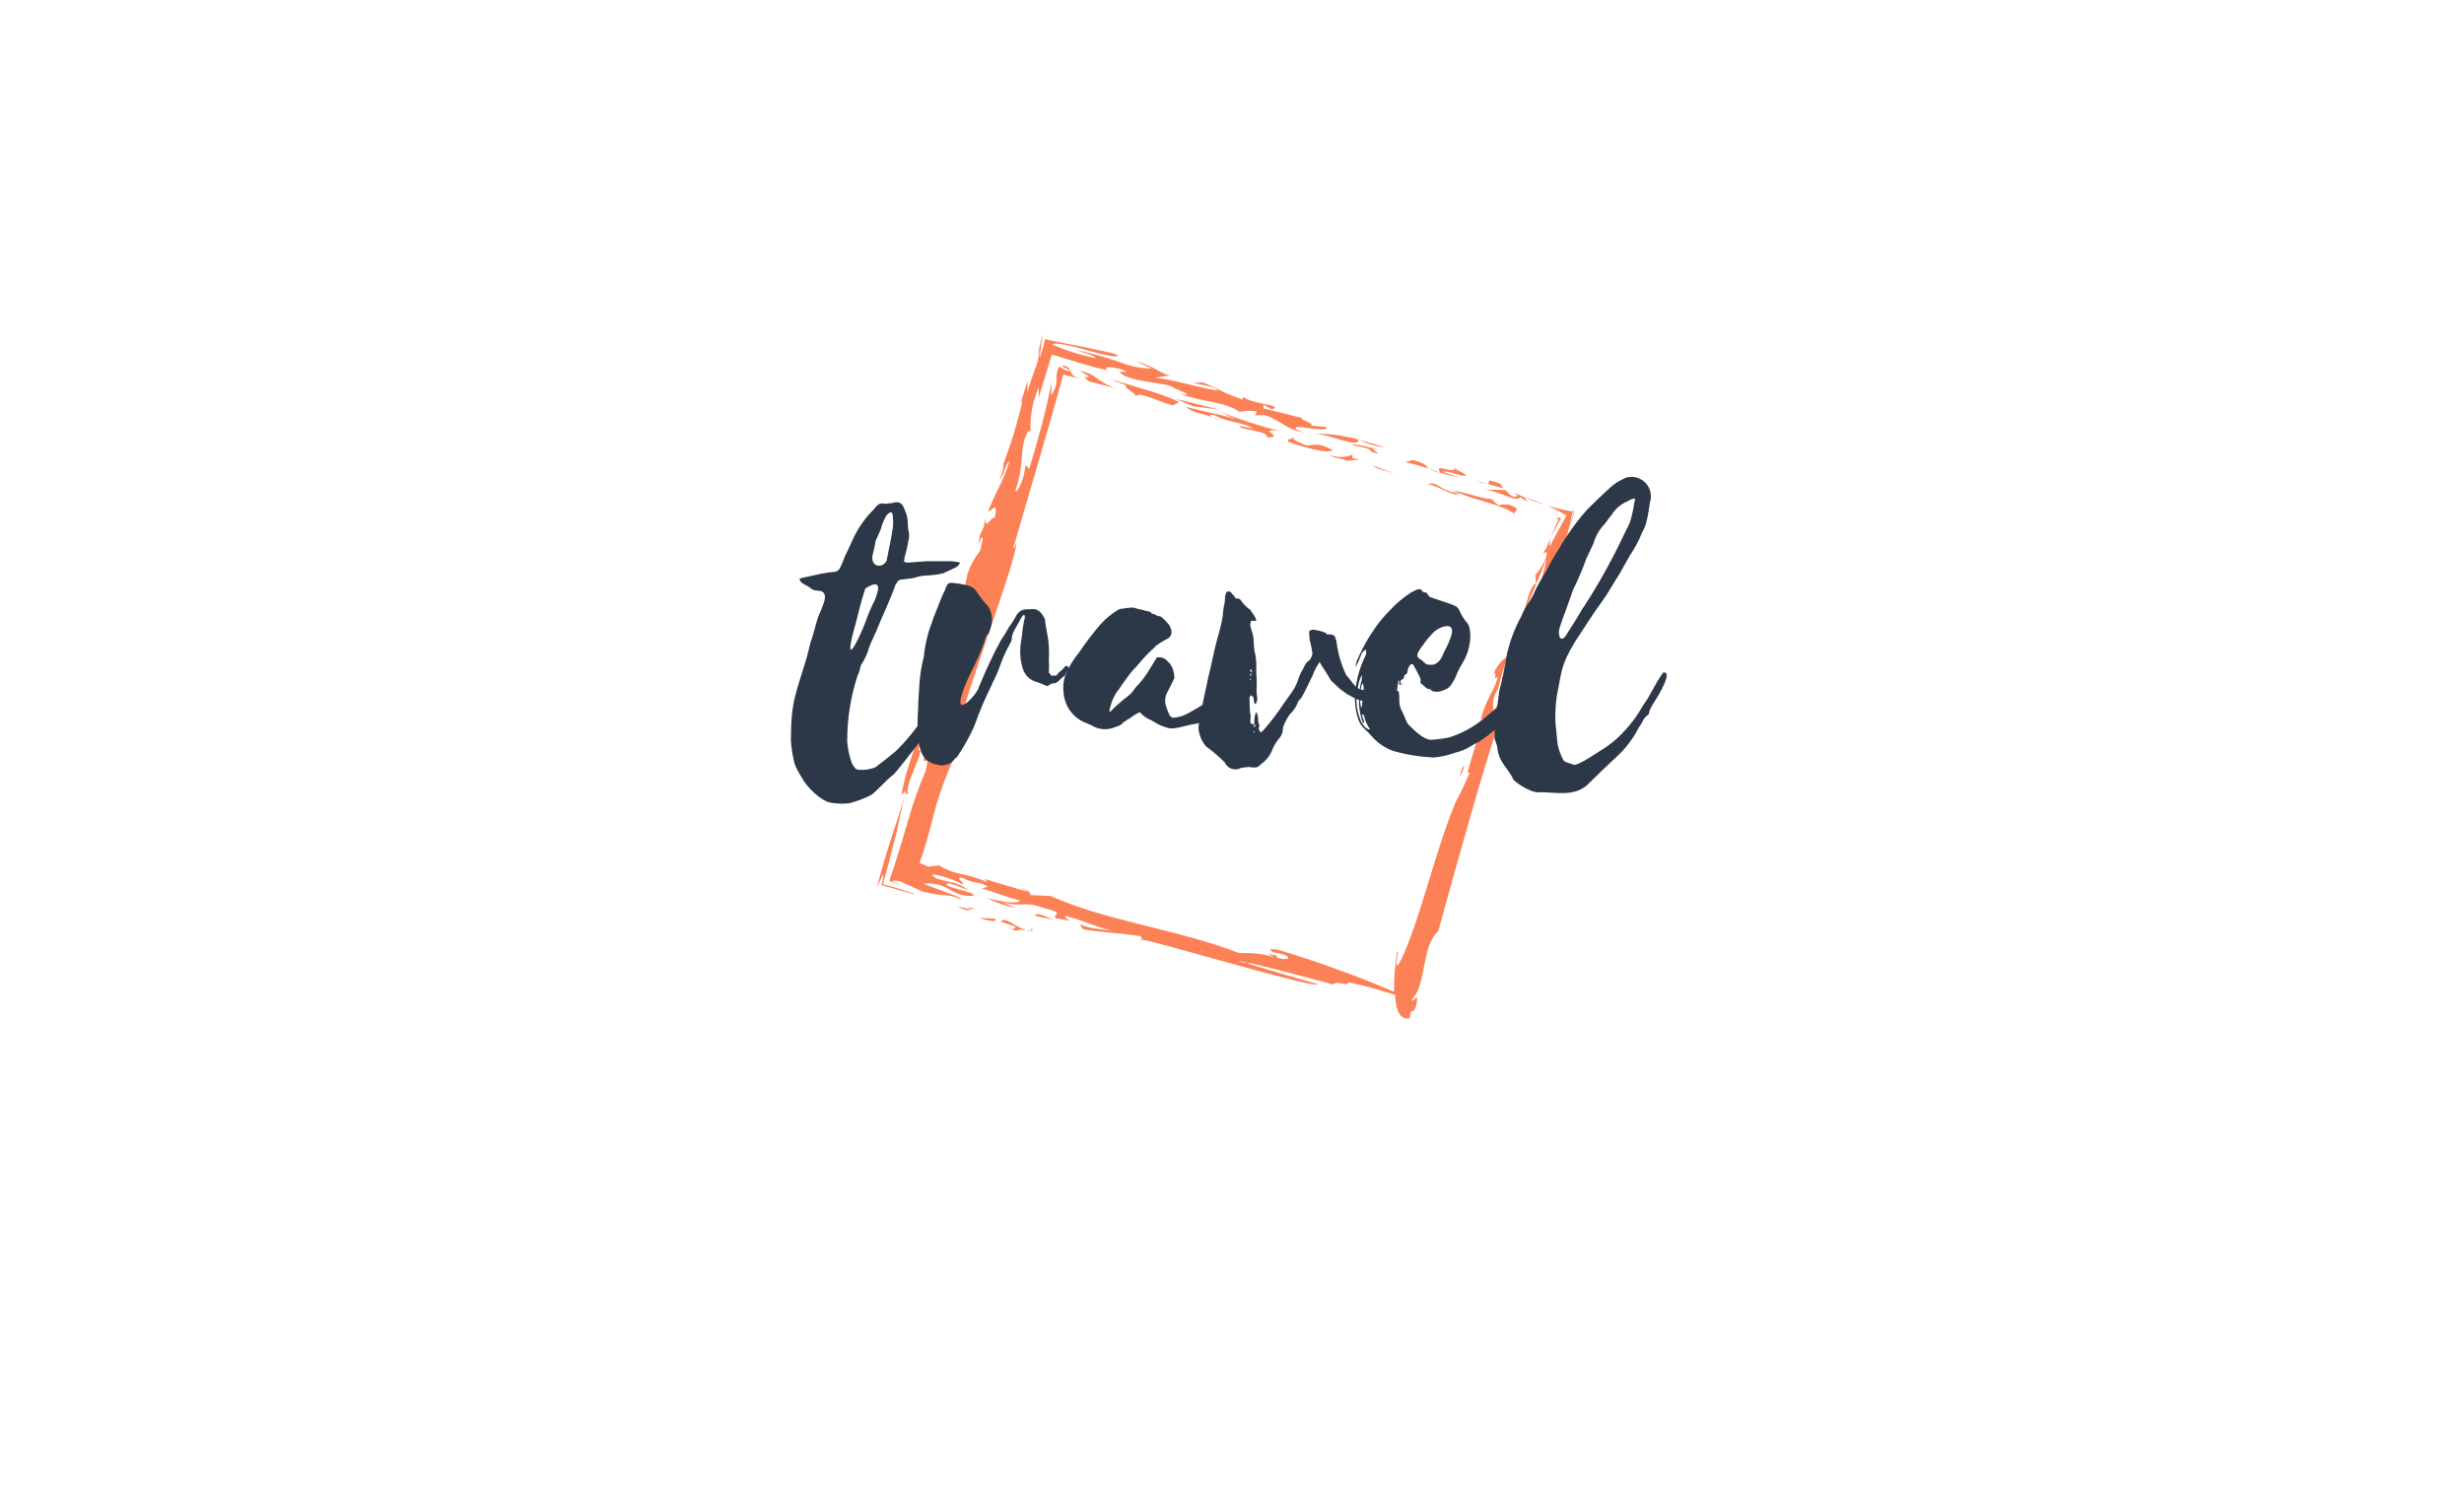 <svg width="324" height="197" viewBox="0 0 324 197" fill="none" xmlns="http://www.w3.org/2000/svg">
<g filter="url(#filter0_d_2696_16339)">
<rect x="30" y="20" width="264" height="137" fill="white"/>
</g>
<path d="M154.19 53.3L155.04 52.9C153.55 51.97 149.38 50.9 145.92 49.83L148.12 50.7C147.65 50.99 149.53 51.79 149.39 52.14C149.55 51.33 152.48 52.89 154.19 53.3Z" fill="#FC8156"/>
<path d="M160.42 53.89L154.55 52.44L156.87 53.42L160.42 53.89Z" fill="#FC8156"/>
<path d="M159.41 54.87C159.711 55.031 160.026 55.165 160.35 55.27C160.046 55.116 159.732 54.982 159.41 54.87Z" fill="#FC8156"/>
<path d="M168.27 56.7C165.618 56.018 163.013 55.166 160.47 54.15C161.118 54.499 161.786 54.809 162.47 55.08C160.64 54.56 158.11 54.08 155.96 53.51C156.76 54.26 158.05 54.37 159.41 54.85C159.06 54.65 158.96 54.49 159.62 54.56C161.55 55.65 163.03 55.37 164.84 56.35L162.94 56C163.04 56.58 166.94 56.64 166.57 57.5C169.25 57.64 164.91 56.2 168.27 56.7Z" fill="#FC8156"/>
<path d="M170.15 57.53C169.95 57.53 169.89 57.61 169.93 57.68C169.97 57.75 170.23 57.6 170.15 57.53Z" fill="#FC8156"/>
<path d="M169.54 58.16C171.49 58.8 174.54 59.72 175.24 59.21C173.32 58.11 172.78 58.57 171.76 58.57C171.119 58.342 170.505 58.043 169.93 57.68C169.57 57.75 169 57.81 169.54 58.16Z" fill="#FC8156"/>
<path d="M178.83 60.42L177.83 60.25V59.79C177.345 59.997 176.823 60.103 176.295 60.103C175.768 60.103 175.245 59.997 174.76 59.79C175.69 60.43 176.15 60.14 177.15 60.6L178.83 60.42Z" fill="#FC8156"/>
<path d="M176.56 57.31C175.353 57.145 174.138 57.045 172.92 57.01C175.19 57.25 178.82 59.01 178.58 57.8C177.857 57.576 177.113 57.429 176.36 57.36L176.56 57.31Z" fill="#FC8156"/>
<path d="M178.71 57.84C179.817 58.374 181.008 58.713 182.23 58.84C181.14 58.52 179.83 58.14 178.71 57.84Z" fill="#FC8156"/>
<path d="M178.58 57.8H178.71L178.58 57.73V57.8Z" fill="#FC8156"/>
<path d="M183.34 62.27L180.39 61.17L181.07 61.58L183.34 62.27Z" fill="#FC8156"/>
<path d="M180.29 59.39C182.67 60.2 179.11 58.52 181.38 59.21C182.01 59.33 178.04 58.21 177.78 58.46C178.34 58.75 180.19 58.81 180.29 59.39Z" fill="#FC8156"/>
<path d="M187.71 63.7C188.71 63.7 190.15 64.799 191.41 65.029L192 64.86C189.17 64.64 189.11 63.14 187.71 63.7Z" fill="#FC8156"/>
<path d="M198.35 66.33C197.96 66.44 197.21 66.21 197.26 66.5C196.38 66.15 196.65 65.92 196.08 65.63C194.43 65.51 192.08 64.53 190.78 64.47C191.194 64.549 191.595 64.687 191.97 64.88C194.28 65.88 197.65 66.38 199.18 67.6C198.89 67.08 200.42 67.08 198.35 66.33Z" fill="#FC8156"/>
<path d="M189.35 62.15C188.83 61.98 188.35 61.81 187.89 61.64C188.346 61.891 188.839 62.07 189.35 62.17V62.15Z" fill="#FC8156"/>
<path d="M189.71 62.05C190.5 61.82 192.3 62.8 192.76 62.52C192.76 62.31 191.67 61.87 191.36 61.66C190.67 62.27 188.63 60.82 189.36 62.15C190.171 62.413 190.995 62.63 191.83 62.8L189.71 62.05Z" fill="#FC8156"/>
<path d="M185.79 60.49L184.79 60.78C185.833 60.993 186.859 61.281 187.86 61.64C187.41 61.3 187.8 61.05 185.79 60.49Z" fill="#FC8156"/>
<path d="M191.39 61.7C191.432 61.661 191.469 61.618 191.5 61.57C191.26 61.52 191.27 61.57 191.39 61.7Z" fill="#FC8156"/>
<path d="M201.19 65.63L200.44 65.41L200.66 65.5L201.14 65.69L201.68 65.89C202.23 66.08 202.77 66.26 203.32 66.43C202.9 66.25 202.46 66.08 201.98 65.9L201.19 65.63Z" fill="#FC8156"/>
<path d="M198.94 64.7C199.6 65.09 199.83 65.44 198.79 65.25L197.93 64.44L195.06 64.38C197.23 64.5 199.26 66.17 199.93 65.38L200.86 66.01L200.45 65.39L199.77 65.1L198.94 64.7Z" fill="#FC8156"/>
<path d="M206.71 67.17L206.84 67.28C205.654 67.088 204.484 66.808 203.34 66.44L203.62 66.56C204.432 66.906 205.215 67.318 205.96 67.79C205.31 69.08 204.72 70.081 204.28 70.9C204.13 71.18 203.99 71.44 203.88 71.7C203.88 71.75 203.79 71.77 203.75 71.7C203.744 71.081 203.925 70.475 204.27 69.96C204.61 69.33 205.05 68.59 205.27 68.14C205.184 68.083 205.083 68.052 204.98 68.052C204.877 68.052 204.776 68.083 204.69 68.14C204.77 68.215 204.853 68.285 204.94 68.35C204.499 69.197 204.115 70.072 203.79 70.97C203.63 71.38 203.49 71.74 203.36 71.97C203.268 72.215 203.129 72.439 202.95 72.63C202.95 73.11 203.54 71.93 203.34 73.17C203.02 74.078 202.524 74.914 201.88 75.63L201.98 76.76C201.36 76.76 200.88 78.66 200.33 80.7C200.92 79.36 201.53 77.98 202.13 76.53C202.47 75.71 202.81 74.85 203.13 73.97C203.19 73.79 203.26 73.6 203.33 73.42C202.85 77.06 200.97 80.04 200 83.63C199.88 85.51 200.75 82 201.05 81.89C201.69 82.63 200.12 83.49 200.52 84.5C201.03 84.91 202.25 80.98 203.06 79.5C203.39 78.13 203.2 78.09 203 77.58C203.43 77.34 203.94 75.99 204.36 75.74C204.446 75.078 204.594 74.425 204.8 73.79C204.89 73.5 204.99 73.23 205.09 72.96C205.19 72.69 205.32 72.36 205.43 72.05C206.037 70.581 206.477 69.048 206.74 67.48C206.798 67.37 206.876 67.272 206.97 67.19L206.71 67.17Z" fill="#FC8156"/>
<path d="M206.97 67.25L206.45 69C206.26 69.53 206.45 69.09 206.66 68.5C206.87 67.91 207.09 67.21 206.97 67.25Z" fill="#FC8156"/>
<path d="M198.94 64.7C198.79 64.61 198.63 64.53 198.45 64.44C198.609 64.536 198.772 64.622 198.94 64.7Z" fill="#FC8156"/>
<path d="M195.54 63.64L194.04 63.21C194.517 63.425 195.022 63.57 195.54 63.64Z" fill="#FC8156"/>
<path d="M197.27 63.62C194.97 62.71 196.2 63.62 195.54 63.62L197.69 64.23L197.27 63.62Z" fill="#FC8156"/>
<path d="M199.92 85.7C199.92 86.97 200.6 85.7 200.92 84.28C200.53 85.52 200.06 86.07 199.92 85.7Z" fill="#FC8156"/>
<path d="M192.57 100.7C192.37 100.78 192.14 101.13 191.97 102.13C192.234 101.683 192.436 101.202 192.57 100.7Z" fill="#FC8156"/>
<path d="M203.71 70.17C203.71 70.33 203.61 70.49 203.55 70.65C203.614 70.494 203.667 70.333 203.71 70.17Z" fill="#FC8156"/>
<path d="M196.4 89.54L196.53 89.34C196.484 89.399 196.444 89.463 196.41 89.53L196.4 89.54Z" fill="#FC8156"/>
<path d="M143.23 50.17L142.17 49.9C142.522 50.013 142.879 50.106 143.24 50.18L143.23 50.17Z" fill="#FC8156"/>
<path d="M144.39 49.86C144.077 49.613 143.743 49.395 143.39 49.21C142.93 48.992 142.436 48.853 141.93 48.8C142.364 48.987 142.779 49.214 143.17 49.48C143.28 49.58 143.17 49.58 143.02 49.58C142.87 49.58 142.71 49.58 142.7 49.64C142.69 49.7 142.84 49.87 143.24 50.17C144.52 50.5 145.82 50.83 147.07 51.12C146.099 50.89 145.186 50.461 144.39 49.86Z" fill="#FC8156"/>
<path d="M147.06 51.12C147.26 51.18 147.47 51.23 147.7 51.28L147.06 51.12Z" fill="#FC8156"/>
<path d="M171.78 56.9H171.65C171.88 56.93 172 56.94 171.78 56.9Z" fill="#FC8156"/>
<path d="M136.03 120.35C136.58 120.64 137.93 120.7 138.93 121.16C138.05 120.81 136.56 119.89 136.03 120.35Z" fill="#FC8156"/>
<path d="M135.47 122.48V122.38C135.33 122.38 135.15 122.38 134.94 122.38L135.47 122.48Z" fill="#FC8156"/>
<path d="M135.62 122.13L135.51 122.38C135.81 122.39 135.93 122.33 135.62 122.13Z" fill="#FC8156"/>
<path d="M131.57 121.2L133.52 121.84C133.37 122.19 133.3 122.36 132.11 121.95C132.751 122.201 133.425 122.359 134.11 122.42L133.67 122.25C134.102 122.245 134.533 122.276 134.96 122.34C133.25 121.76 132.19 120.47 131.57 121.2Z" fill="#FC8156"/>
<path d="M128.71 120.7C129.46 120.93 131.29 121.45 130.88 120.82L128.71 120.7Z" fill="#FC8156"/>
<path d="M125.92 119.24C128.1 120.24 127.02 119.24 128.38 119.55C128.017 119.415 127.636 119.331 127.25 119.3C128.38 119.87 126.43 119.24 125.92 119.24Z" fill="#FC8156"/>
<path d="M128.38 119.55C128.569 119.615 128.763 119.665 128.96 119.7L128.38 119.55Z" fill="#FC8156"/>
<path d="M150.11 123.77L150.04 123.54C149.91 123.57 149.89 123.63 150.11 123.77Z" fill="#FC8156"/>
<path d="M121.43 117.32L121.21 117.23L120.21 116.96L121.43 117.32Z" fill="#FC8156"/>
<path d="M117.87 109.18V109.13C117.87 109.13 117.89 109.12 117.87 109.18Z" fill="#FC8156"/>
<path d="M196.28 88.96C196.97 87.42 196.28 90.13 196.93 88.87C196.77 90.52 195.11 92.21 194.62 95.08C194.82 94.08 195.1 94.56 195.04 95.08C194.26 96.82 193.52 99.81 192.94 101.63C192.983 101.602 193.034 101.588 193.085 101.588C193.136 101.588 193.187 101.602 193.23 101.63C192.712 102.89 192.128 104.122 191.48 105.32C188.71 111.78 186.73 121.19 184.07 126.55C183.07 128.17 184.15 124.55 183.7 125.21C183.43 126.934 183.297 128.676 183.3 130.42C178.316 128.287 173.215 126.44 168.02 124.89C167.23 124.78 166.52 124.76 167.53 125.25C169.31 125.48 170.05 126.17 168.7 126.11C166.8 125.76 169.04 125.71 166.7 125.47L167.7 125.94C166.185 125.446 164.59 125.246 163 125.35C154.78 122.17 145.18 121.06 138.19 117.83L135.5 117.71C135.5 117.42 135.28 117.02 134.02 116.79C134.46 116.96 135.22 117.19 135.02 117.25L129.41 115.57L129.9 116.03C128.8 115.564 127.658 115.203 126.49 114.95C125.403 114.761 124.363 114.36 123.43 113.77C123.34 113.94 122.35 113.77 122.21 114.02C121.78 113.83 121.35 113.66 120.92 113.49C121.28 112.49 121.57 111.55 121.85 110.59C122.2 109.34 122.56 108.08 122.85 106.86C123.463 104.534 124.276 102.266 125.28 100.08C124.94 100.45 124.94 99.94 124.88 99.74C125.4 97.91 125.23 99.37 125.57 99.01C124.31 97.79 133.57 74.56 133.65 71.37C133.47 71.81 133.3 72.25 133.24 72.05C134.36 68.21 135.53 64.23 136.69 60.26C137.26 58.26 137.83 56.26 138.4 54.35L139.15 51.66L139.81 49.24L142.07 49.83C141.14 49.53 140.94 49.24 140.83 48.96C140.72 48.68 140.74 48.41 139.98 48.09C139.28 48.01 139.83 48.27 140.27 48.48C140.71 48.69 141.05 48.88 140.19 48.74C139.886 48.547 139.573 48.37 139.25 48.21C138.988 48.747 138.878 49.345 138.93 49.94C138.941 50.231 138.904 50.521 138.82 50.8C138.681 51.213 138.482 51.604 138.23 51.96C138.23 51.433 138.25 50.853 138.29 50.22C137.91 52.1 137.51 53.86 137 55.82C136.49 57.78 135.91 59.82 135.33 61.67L134.87 61.14C134.7 62.6 134.06 64.55 133.49 64.64C134.93 60.31 133.84 59.16 135.23 56.64C135.34 57.03 135.23 56.83 135.51 56.59C135.477 55.788 135.52 54.984 135.64 54.19C135.713 53.691 135.816 53.197 135.95 52.71C136.017 52.463 136.097 52.213 136.19 51.96L136.37 51.45C136.45 51.27 136.52 51.08 136.59 50.9V51.7C136.579 51.886 136.579 52.074 136.59 52.26C137.16 50.42 137.74 48.51 138.31 46.62L142.37 47.85L144.21 48.37L145.71 48.7C144.9 48.18 145.93 48.18 147.32 48.53C149.39 49.28 146.61 48.58 147.42 49.11C148.52 50.11 152.54 50.32 154.05 50.79C153.54 50.79 158 52.35 155.15 51.79C158.42 52.95 161.04 52.79 163.02 54.17C163.754 53.992 164.518 53.972 165.26 54.11L165.04 54.63L166.26 54.58C168.48 55.26 169.26 56.65 171.64 56.87C171.2 56.78 170.31 56.55 170.33 56.25C170.67 55.85 174.96 57.01 174.33 56.14L172.33 55.97C173.11 55.74 170.65 55.1 171.23 54.97L166.12 53.7V53.24L167.24 53.82C168.99 53.3 164.78 53.18 163.48 52.2L163.34 52.54C159.07 50.93 161.65 51.68 158.14 50.29L156.93 50.35C156.73 50.4 160.29 50.87 160.07 51.35C157.66 51 154.51 49.96 151.91 49.67L153.91 49.36C152.97 49.36 151.71 48.12 149.42 47.53L151.42 48.46C150.024 48.453 148.642 48.178 147.35 47.65C146.55 47.39 145.72 47.12 144.91 46.88L144.25 46.7L143.25 46.43C142.583 46.257 141.963 46.117 141.39 46.01C142.66 46.4 143.94 46.79 144.07 47.1C142.138 46.714 140.251 46.127 138.44 45.35C138.44 44.85 141.31 45.58 144.03 46.35L144.51 46.47L144.79 46.54L145.32 46.66C145.67 46.74 145.98 46.8 146.23 46.84C146.74 46.91 147.03 46.89 146.91 46.65C146.323 46.457 145.726 46.3 145.12 46.18L144.68 46.1L144.35 46.03L143.95 45.94L142.43 45.61C140.43 45.21 138.82 44.94 137.43 44.61C137.231 45.473 136.984 46.324 136.69 47.16C136.81 46.16 136.94 45.11 137.1 44H137.28H137.08L136.42 46.77L136.7 46C136.63 46.894 136.421 47.771 136.08 48.6C135.91 49.08 135.73 49.6 135.54 50.12C135.45 50.39 135.36 50.66 135.28 50.94L135.17 51.35L135.11 51.56V51.69V51.57V51.36V50.94V50.06L134.22 52.98L134.45 52.74C133.658 56.183 132.574 59.551 131.21 62.81L132.02 60.93C131.941 61.669 131.745 62.392 131.44 63.07C131.85 62.9 132.44 60.44 132.71 60.71C131.71 63.86 131.15 64.14 129.94 67.22C130.05 67.61 131.38 65.44 130.8 68.1C130.4 67.75 129.53 69.95 129.59 68.1C129.26 70.42 128.72 69.68 128.72 71.61C128.796 71.317 128.893 71.029 129.01 70.75C129.47 70.26 129.01 71.75 128.89 72.41C128.166 73.325 127.601 74.357 127.22 75.46L126.47 79.06C126.35 79.19 126.29 78.99 126.29 78.99C125.48 82.4 124.09 85.91 123.63 88.45C123.74 88.84 123.74 89.86 124.26 88.03C124.26 89.57 123.26 91.37 122.64 92.81L122.53 91.4C121.37 95.69 119.18 100.57 118.53 104.56L119.1 103.96C118.88 104.88 118.63 105.79 118.35 106.67C118.21 107.11 118.07 107.54 117.94 107.96L117.51 109.24C116.56 112.24 115.7 114.92 115.34 116.69C115.88 115.41 116.11 114.99 116.16 115.05C116.136 115.507 116.045 115.959 115.89 116.39C117.51 116.83 119.89 117.55 120.62 117.68C119.28 117.2 117.71 116.68 116.1 116.28C116.61 114.47 117.1 112.68 117.42 111.28C117.7 110.2 117.92 109.37 118.01 109.17C117.973 109.196 117.942 109.23 117.92 109.27L119.03 104.27L119.55 104.48C118.46 103.85 122.04 98.03 120.71 98.66C121.06 97.27 121.71 96.85 121.93 97.12L122.74 93.2C123.08 92.84 123.37 93.81 123.2 94.25C122.73 95.76 122.44 98.36 121.46 99.66C121.4 101 122.38 98.66 121.69 101.46C120.804 103.511 120.055 105.619 119.45 107.77L118.32 111.57C117.86 113.07 117.41 114.49 116.94 115.82C117.56 116.04 118.13 116.26 118.66 116.49C117.66 115.99 116.58 115.66 118.31 115.87C119.25 116.3 120.26 116.76 121.31 117.24C122.05 117.42 122.74 117.57 123.31 117.65L124.4 117.75C125.063 117.769 125.711 117.948 126.29 118.27C126.58 118.18 125.78 117.85 124.77 117.47L123.1 116.85C122.41 116.6 121.81 116.37 121.46 116.21C122.13 116.126 122.81 116.177 123.46 116.36C123.594 116.391 123.724 116.435 123.85 116.49L124.2 116.63L124.9 116.98C125.78 117.582 126.836 117.874 127.9 117.81C128.9 117.35 122.97 116.54 124.84 116.13L127.36 117.06C126.549 116.441 125.591 116.045 124.58 115.91C123.67 115.71 122.64 115.48 122.58 114.99C123.339 115.064 124.083 115.246 124.79 115.53C125.367 115.712 125.923 115.954 126.45 116.25C127.28 116.31 125.16 115.25 126.62 115.45C127.99 116.25 128.84 115.85 129.89 116.6L129.11 116.83C130.18 117.12 132.82 118.16 134.11 118.39C134.02 119.03 130.85 118.45 129.65 118.04C130.916 118.679 132.261 119.146 133.65 119.43L131.77 118.62C134.67 119.43 134.28 118.34 137.54 119.49C140.32 120.19 138.08 120.24 138.89 120.76C142.05 121.34 139.96 121.05 140.05 120.42C142.51 121.06 143.05 121.52 146.22 122.42C144.32 122.07 143.73 122.24 141.98 121.55L142.39 122.18C144.93 122.65 146.98 122.65 150.02 123.12L150.17 123.58C150.87 123.43 174.39 130.51 173.17 129.34C173.49 129.54 168.47 128.03 164.04 126.71L164.32 126.63C168 127.46 178.38 130.3 175.32 129.46C175.73 128.88 177.22 129.81 177.32 129.17C179.391 129.606 181.435 130.163 183.44 130.84C183.56 133.26 184.27 134.1 185.37 133.92L185.52 132.97C185.62 133.05 186.04 133.08 186.25 132.05C186.56 130.49 186.01 131.51 185.77 131.61H185.69C185.673 131.528 185.673 131.442 185.69 131.36C187.58 129.54 186.9 124.36 189.12 122.45C191.75 112.94 194.9 101.45 197.75 93.01L197.5 93.4C197.6 92.4 198.5 90.17 198.79 90.2L198.4 89.66C199.14 86.39 199.61 91.75 200.6 88.1C199.73 89.86 199.37 88.05 199.88 86.7C199.64 86.98 198.79 86.7 198.61 87.46L197.47 89.25C198.3 89.58 196.93 92.67 196.4 93.74C196.396 93.697 196.396 93.653 196.4 93.61C196.52 93.18 196.48 93.24 196.4 93.48C196.29 92.983 196.287 92.469 196.39 91.971C196.494 91.473 196.702 91.002 197 90.59C197.333 89.124 197.76 87.681 198.28 86.27C197.309 86.894 196.599 87.85 196.28 88.96ZM157.9 124.96L158.7 125.21L157.7 124.94L157.9 124.96ZM163.48 126.6L162.94 126.44C162.89 126.38 163.3 126.44 164.01 126.6H163.48Z" fill="#FC8156"/>
<path d="M198.06 86.19C198.595 85.728 199.002 85.136 199.24 84.47C199.24 84.36 199.15 84.24 199.07 84.33C199.587 83.176 199.999 81.978 200.3 80.75C200.21 80.95 200.12 81.14 200.04 81.34C199.32 82.97 198.65 84.57 198.06 86.19Z" fill="#FC8156"/>
<path d="M198.65 90.12L198.73 90.23C198.71 90.16 198.71 90.13 198.65 90.12Z" fill="#FC8156"/>
<path d="M124.77 88.19C124.77 88.56 124.58 88.56 124.64 88.88C124.472 89.677 124.221 90.455 123.89 91.2C123.51 92.2 123.07 93.2 122.7 94.2C122.13 95.33 121.57 96.33 121 97.4C120.75 97.84 117.8 101.61 117.49 101.86C116.67 102.42 115.29 104.05 114.54 104.55C113.639 105.009 112.69 105.368 111.71 105.62C110.898 105.726 110.075 105.705 109.27 105.56C107.95 105.37 106 103.43 105.38 102.17C105.024 101.641 104.729 101.074 104.5 100.48C104.232 99.472 104.064 98.441 104 97.4C104 92.13 104.62 91.4 106.13 86.29C106.25 85.85 106.32 85.48 106.44 85.04C106.531 84.61 106.658 84.188 106.82 83.78C107.01 83.09 107.2 82.4 107.38 81.78C107.7 80.4 109.38 78.01 107.82 77.7C107.38 77.63 107.01 77.7 106.63 77.38C106.25 77.06 105.88 76.94 105.5 76.69C105.312 76.553 105.178 76.355 105.12 76.13C105.221 76.073 105.328 76.029 105.44 76L108.01 75.44C108.611 75.318 109.219 75.235 109.83 75.19C109.969 75.163 110.099 75.103 110.209 75.014C110.319 74.925 110.405 74.81 110.46 74.68C110.706 74.196 110.917 73.694 111.09 73.18C111.71 71.99 112.15 70.73 112.84 69.6C113.411 68.635 114.107 67.751 114.91 66.97C115.044 66.79 115.192 66.619 115.35 66.46C115.46 66.36 115.59 66.286 115.732 66.242C115.874 66.199 116.023 66.188 116.17 66.21C116.55 66.34 116.92 66.15 117.36 66.15C117.42 66.15 117.42 66.15 117.49 66.09C118.37 65.9 118.68 66.28 118.93 66.97C119.236 67.591 119.387 68.277 119.37 68.97C119.376 69.307 119.419 69.642 119.5 69.97C119.56 70.26 119.56 70.559 119.5 70.85C119.43 71.16 119.37 71.47 119.31 71.85C119.25 72.23 119.06 72.85 118.93 73.36C118.939 73.529 118.919 73.698 118.87 73.86C119.063 73.963 119.283 74.005 119.5 73.98L121.82 73.8H125.08C125.48 73.835 125.878 73.895 126.27 73.98C126.196 74.112 126.113 74.24 126.02 74.36C125.893 74.488 125.744 74.593 125.58 74.67C125.14 74.86 124.64 75.11 124.2 75.3C124.2 75.316 124.194 75.331 124.182 75.342C124.171 75.353 124.156 75.36 124.14 75.36C123.418 75.535 122.682 75.642 121.94 75.68C121.493 75.679 121.049 75.743 120.62 75.87C120.356 75.957 120.085 76.02 119.81 76.06L118.37 76.24C118.11 76.31 117.99 76.49 117.86 76.75C117.8 76.81 117.8 76.87 117.74 76.93C116.99 79.07 115.98 81.08 115.16 83.15C115.043 83.373 114.939 83.604 114.85 83.84C114.537 84.439 114.286 85.069 114.1 85.72C113.892 86.293 113.616 86.841 113.28 87.35C113.03 87.79 113.09 88.35 112.78 88.79C111.858 91.608 111.392 94.555 111.4 97.52C111.479 98.504 111.691 99.473 112.03 100.4C112.176 100.681 112.365 100.937 112.59 101.16C112.66 101.16 112.72 101.22 112.84 101.22C113.607 101.3 114.383 101.194 115.1 100.91C115.48 100.65 117.36 99.15 117.74 98.83C119.138 97.47 120.379 95.957 121.44 94.32C122.01 93.25 122.32 91.87 122.88 90.86C123.13 90.24 123.76 88.86 124.08 88.17C124.39 88.25 124.83 88 124.77 88.19ZM115.04 78.9C115.67 77.33 115.86 76.08 113.78 77.39C113.09 79.46 112.84 80.91 112.28 82.85C110.9 88.06 112.91 84.17 113.78 81.85C114.134 80.839 114.555 79.854 115.04 78.9ZM116.99 71.68C117.05 71.43 117.11 71.12 117.17 70.8C117.24 70.3 117.36 69.8 117.42 69.3C117.465 68.733 117.445 68.162 117.36 67.6C117.3 67.35 117.11 67.29 116.99 67.42C116.737 67.559 116.537 67.776 116.42 68.04C116.148 68.557 115.937 69.104 115.79 69.67C115.73 69.86 115.6 70.05 115.54 70.24C115.48 70.43 115.29 70.74 115.16 71.06C115.04 71.68 114.91 72.37 114.73 73.06C114.47 74.69 116.23 74.76 116.61 73.63C116.71 73 116.86 72.37 116.99 71.7V71.68Z" fill="#2C3847"/>
<path d="M128.71 90.38C129.557 88.279 130.518 86.226 131.59 84.23C131.985 83.671 132.343 83.087 132.66 82.48C133.037 81.986 133.371 81.461 133.66 80.91C133.761 80.718 133.903 80.551 134.076 80.42C134.249 80.288 134.448 80.197 134.66 80.15C135.1 80.15 135.47 80.09 135.85 80.09C136.6 80.09 137.04 80.66 137.42 81.47V81.7C137.54 82.52 137.73 83.4 137.86 84.28C137.94 85.114 137.96 85.953 137.92 86.79C137.95 87.353 137.95 87.917 137.92 88.48C138.23 88.67 138.17 88.92 138.23 88.86C138.29 88.8 138.8 88.92 138.93 88.79C139.06 88.66 139.11 88.61 139.18 88.48C139.459 88.284 139.711 88.052 139.93 87.79C140.12 87.48 140.31 87.48 140.56 87.79C140.564 87.888 140.543 87.985 140.499 88.072C140.455 88.16 140.39 88.235 140.31 88.29C140.227 88.384 140.163 88.493 140.12 88.61C140.092 88.705 140.043 88.793 139.978 88.867C139.912 88.942 139.831 89.001 139.74 89.04L139.55 89.23C139.49 89.3 139.36 89.36 139.36 89.42C139.36 89.48 139.24 89.48 139.18 89.55C139.096 89.65 138.99 89.731 138.87 89.784C138.751 89.838 138.621 89.864 138.49 89.86C138.281 89.891 138.084 89.978 137.92 90.11C137.852 90.173 137.763 90.207 137.67 90.207C137.577 90.207 137.488 90.173 137.42 90.11C136.99 89.918 136.55 89.751 136.1 89.61C135.705 89.472 135.35 89.24 135.066 88.933C134.782 88.626 134.577 88.254 134.47 87.85C134.122 86.693 134.057 85.468 134.28 84.28C134.374 83.761 134.437 83.237 134.47 82.71C134.53 82.33 134.59 81.95 134.66 81.58C134.768 81.367 134.79 81.119 134.72 80.89C134.66 80.89 134.53 80.82 134.53 80.95C134.432 81.041 134.348 81.145 134.28 81.26C134.03 81.77 133.72 82.26 133.4 82.83C133.203 83.178 133.077 83.563 133.03 83.96C133.09 84.21 132.9 84.4 132.84 84.59C132.256 85.629 131.771 86.721 131.39 87.85C131.08 88.73 130.64 89.48 130.27 90.36C129.638 91.627 129.071 92.926 128.57 94.25C128.45 94.69 128.19 95.19 128.01 95.7C127.425 96.99 126.733 98.227 125.94 99.4C125.94 99.52 125.75 99.59 125.62 99.71C125.342 100.127 124.926 100.433 124.444 100.572C123.963 100.711 123.448 100.675 122.99 100.47C122.86 100.59 122.74 100.47 122.61 100.34C121.61 100.09 121.1 99.15 120.85 97.89C120.692 96.811 120.628 95.72 120.66 94.63C120.73 93 120.79 91.37 120.91 89.73C121.002 88.589 121.193 87.458 121.48 86.35C121.627 84.801 121.987 83.28 122.55 81.83C122.666 81.423 122.813 81.025 122.99 80.64C123.43 79.51 123.8 78.5 124.3 77.5C124.55 76.68 124.81 76.56 125.43 76.68C125.96 76.714 126.486 76.798 127 76.93C127.473 77.011 127.912 77.23 128.26 77.56C128.733 78.33 129.286 79.047 129.91 79.7C130.194 80.131 130.371 80.624 130.426 81.136C130.482 81.65 130.415 82.168 130.23 82.65C129.91 83.91 129.79 82.97 129.47 84.29C128.66 86.92 127.15 88.99 126.47 91.38C125.52 94.4 128.41 91.45 128.71 90.38Z" fill="#2C3847"/>
<path d="M163.36 88.56C163.173 89.352 162.833 90.099 162.36 90.76C162.18 90.82 162.11 91.01 161.99 91.07C161.778 91.358 161.547 91.632 161.3 91.89C161.138 92.002 161.007 92.154 160.92 92.33C160.751 92.65 160.489 92.911 160.17 93.08C160.04 93.129 159.928 93.216 159.85 93.33C159.454 93.748 159.036 94.145 158.6 94.52C158.256 94.818 157.849 95.033 157.41 95.15C156.88 95.221 156.355 95.328 155.84 95.47C155.364 95.605 154.88 95.708 154.39 95.78H153.83C153.072 95.619 152.351 95.321 151.7 94.9C151.599 94.828 151.492 94.764 151.38 94.71C150.798 94.491 150.281 94.126 149.88 93.65C149.41 93.869 148.967 94.14 148.56 94.46C148.317 94.585 148.086 94.733 147.87 94.9C147.822 94.908 147.777 94.929 147.74 94.96C147.37 95.47 146.86 95.53 146.36 95.72C145.941 95.861 145.497 95.917 145.056 95.884C144.615 95.851 144.184 95.731 143.79 95.53C143.491 95.355 143.176 95.208 142.85 95.09C142.006 94.778 141.271 94.226 140.738 93.5C140.205 92.775 139.896 91.909 139.85 91.01C139.725 90.041 139.9 89.057 140.35 88.19C140.757 87.358 141.261 86.576 141.85 85.86C141.85 85.8 141.92 85.74 141.98 85.68C142.821 84.436 143.732 83.24 144.71 82.1C145.405 81.339 146.207 80.682 147.09 80.15C147.271 80.076 147.464 80.035 147.66 80.03C148.052 79.954 148.45 79.911 148.85 79.9H149.04C149.471 80.042 149.912 80.149 150.36 80.22C150.476 80.289 150.606 80.33 150.74 80.34C151.05 80.41 151.3 80.41 151.43 80.66C151.461 80.694 151.504 80.716 151.55 80.72C151.86 80.72 152.12 81.03 152.43 81.03C152.545 81.036 152.655 81.082 152.74 81.16C153.147 81.486 153.507 81.867 153.81 82.29C153.87 82.48 153.93 82.6 154 82.79C154.083 83.032 154.07 83.296 153.964 83.529C153.858 83.761 153.667 83.944 153.43 84.04C152.874 84.319 152.348 84.654 151.86 85.04V85.1C151.108 85.751 150.415 86.467 149.79 87.24C149.555 87.524 149.305 87.794 149.04 88.05C148.48 88.68 148.04 89.37 147.53 90.05C147.35 90.36 147.09 90.68 146.91 90.93C146.803 91.036 146.718 91.162 146.66 91.3C146.296 91.948 146.04 92.651 145.9 93.38C145.84 93.44 145.9 93.5 145.9 93.63C145.993 93.582 146.078 93.517 146.15 93.44C146.796 92.785 147.487 92.177 148.22 91.62C148.618 91.33 148.957 90.967 149.22 90.55C149.364 90.345 149.532 90.157 149.72 89.99C150.106 89.554 150.464 89.093 150.79 88.61C151.22 87.92 151.66 87.23 152.1 86.47C152.348 86.411 152.608 86.421 152.851 86.498C153.095 86.576 153.312 86.718 153.48 86.91L153.86 87.29C154.226 87.827 154.421 88.461 154.42 89.11C154.407 89.222 154.365 89.329 154.3 89.42C154.05 89.99 153.73 90.61 153.42 91.18C153.235 91.594 153.17 92.051 153.23 92.5C153.368 93.041 153.559 93.567 153.8 94.07C153.859 94.165 153.942 94.244 154.04 94.298C154.138 94.352 154.248 94.38 154.36 94.38C154.812 94.334 155.255 94.23 155.68 94.07C156.09 93.886 156.487 93.676 156.87 93.44C157.31 93.19 157.75 92.94 158.25 92.62C158.57 92.31 158.94 92.06 159.25 91.74C160.06 90.93 161.32 88.86 162.13 88.04C162.2 87.98 162.26 87.98 162.32 87.92C162.728 88.013 163.093 88.238 163.36 88.56Z" fill="#2C3847"/>
<path d="M182.81 89.19C182.638 89.677 182.534 90.185 182.5 90.7C182.43 90.88 182.06 91.07 181.93 91.2C181.81 91.58 179.74 92.08 179.55 92.08C178.92 92.45 177.29 91.32 177.1 91.26C177.1 91.26 176.22 90.63 176.16 90.57C176.1 90.51 175.09 89.57 174.97 89.44C174.4 88.37 174.09 88.06 173.52 87.06C173.131 87.624 172.815 88.236 172.58 88.88C172.08 89.82 171.7 90.82 171.08 91.83C170.89 91.95 170.82 92.14 170.7 92.27C170.483 92.893 170.116 93.453 169.63 93.9C169.264 94.401 168.968 94.949 168.75 95.53C168.75 95.59 168.69 95.78 168.69 95.84C168.689 96.248 168.556 96.644 168.31 96.97C167.927 97.404 167.61 97.892 167.37 98.42C167.075 99.289 166.502 100.038 165.74 100.55C165.655 100.669 165.543 100.767 165.412 100.833C165.281 100.899 165.137 100.932 164.99 100.93C164.758 100.938 164.526 100.915 164.3 100.86C163.921 100.88 163.544 100.924 163.17 100.99C162.982 101.092 162.775 101.153 162.562 101.17C162.35 101.187 162.135 101.16 161.934 101.089C161.732 101.019 161.548 100.906 161.392 100.76C161.236 100.614 161.113 100.437 161.03 100.24C160.275 99.481 159.459 98.785 158.59 98.16C158.005 97.474 157.655 96.619 157.59 95.72C157.619 95.256 157.683 94.794 157.78 94.34C158.03 93.4 158.16 92.27 158.41 91.26C158.6 90.51 158.72 89.75 158.91 88.94C159.35 87.18 159.66 85.49 160.1 83.86C160.395 82.913 160.625 81.948 160.79 80.97C160.82 80.377 160.904 79.788 161.04 79.21C161.11 78.59 161.04 78.84 161.11 78.33C161.144 78.153 161.208 77.984 161.3 77.83C161.403 77.776 161.52 77.76 161.633 77.784C161.746 77.808 161.848 77.87 161.92 77.96C162.011 78.096 162.119 78.22 162.24 78.33C162.49 78.65 162.36 78.71 162.8 78.71C162.877 78.724 162.95 78.753 163.016 78.796C163.081 78.839 163.137 78.895 163.18 78.96C163.513 79.456 163.937 79.883 164.43 80.22C164.68 80.72 165.12 81.03 165.19 81.66C164.978 81.67 164.766 81.649 164.56 81.6C164.471 81.76 164.419 81.939 164.409 82.123C164.398 82.306 164.43 82.49 164.5 82.66C164.755 83.323 164.88 84.029 164.87 84.74C164.87 85.05 164.94 85.36 164.94 85.55C165.146 86.305 165.231 87.088 165.19 87.87V88.37C165.25 89 165.25 89.63 165.25 90.26C165.209 90.74 165.229 91.224 165.31 91.7C165.339 92.006 165.273 92.313 165.12 92.58L164.94 92.52C164.87 92.2 164.87 91.95 164.81 91.7C164.81 91.64 164.68 91.58 164.62 91.51C164.56 91.44 164.5 91.39 164.43 91.51C164.36 91.63 164.31 91.64 164.31 91.7C164.31 92.39 164.31 93.02 164.37 93.65C164.455 93.976 164.475 94.316 164.43 94.65C164.398 94.746 164.393 94.849 164.416 94.948C164.439 95.047 164.489 95.138 164.56 95.21C164.62 95.21 164.81 95.28 164.87 95.21C164.93 95.14 165 95.09 164.94 94.96C164.915 94.555 164.977 94.149 165.12 93.77L165.25 93.65C165.25 93.71 165.31 93.77 165.31 93.9C165.413 94.223 165.457 94.561 165.44 94.9C165.471 95.029 165.511 95.156 165.56 95.28C165.559 95.35 165.584 95.417 165.63 95.47C165.31 95.9 165.69 96.03 165.75 96.34C165.87 96.275 165.978 96.19 166.07 96.09C167.052 94.988 167.951 93.815 168.76 92.58L169.7 91.26C170.132 90.691 170.47 90.056 170.7 89.38C170.842 88.892 171.054 88.427 171.33 88C172.02 86.37 172.14 87.43 172.58 86C172.51 85.363 172.383 84.734 172.2 84.12C172.2 82.93 171.89 82.99 172.64 82.8C173.178 82.855 173.706 82.983 174.21 83.18C174.59 83.36 174.28 83.43 174.72 83.43C174.934 83.402 175.152 83.444 175.34 83.55C175.404 83.58 175.46 83.624 175.503 83.68C175.547 83.736 175.576 83.801 175.59 83.87C175.59 83.99 175.66 84.05 175.72 84.24C175.902 85.829 176.348 87.377 177.04 88.82C177.6 89.26 178.29 90.96 179.55 90.71C180.063 90.492 180.587 90.302 181.12 90.14C181.68 90.02 182.12 89.33 182.68 89.01C182.706 88.987 182.736 88.97 182.769 88.96C182.802 88.95 182.836 88.946 182.87 88.95C182.94 89.06 182.87 89.13 182.81 89.19ZM164.36 88.75L164.42 88.88C164.42 88.94 164.49 88.88 164.49 88.88C164.521 88.731 164.561 88.584 164.61 88.44V88.12C164.55 88.06 164.49 88 164.42 88.06C164.35 88.12 164.36 88.25 164.42 88.25C164.488 88.308 164.552 88.371 164.61 88.44C164.565 88.569 164.477 88.678 164.36 88.75ZM164.49 89.32C164.49 89.301 164.483 89.283 164.47 89.27C164.456 89.257 164.439 89.25 164.42 89.25C164.36 89.25 164.36 89.32 164.36 89.32C164.36 89.32 164.42 89.44 164.42 89.5C164.465 89.451 164.49 89.386 164.49 89.32ZM164.55 89.88V89.94H164.61C164.61 89.88 164.61 89.88 164.55 89.88ZM164.93 96.09C164.86 96.22 164.8 96.22 164.8 96.28C164.8 96.296 164.806 96.311 164.818 96.322C164.829 96.334 164.844 96.34 164.86 96.34C164.897 96.308 164.942 96.287 164.99 96.28C164.93 96.22 164.93 96.22 164.93 96.09ZM164.99 95.53C165.017 95.522 165.041 95.506 165.058 95.483C165.075 95.46 165.084 95.433 165.084 95.405C165.084 95.376 165.075 95.349 165.058 95.326C165.041 95.304 165.017 95.287 164.99 95.28H164.93C164.93 95.34 164.86 95.4 164.86 95.53C164.86 95.66 164.93 95.53 164.93 95.65L164.99 95.53Z" fill="#2C3847"/>
<path d="M185.07 88.37C185.059 88.44 185.03 88.507 184.986 88.562C184.943 88.618 184.885 88.662 184.82 88.69C184.764 88.72 184.716 88.765 184.683 88.82C184.65 88.874 184.631 88.936 184.63 89C184.57 89.25 184.5 89.32 184.32 89.38C184.14 89.44 184.19 89.5 184.13 89.88C184.25 89.88 184.32 89.88 184.38 89.94V90.01H183.94C183.986 89.844 184.006 89.672 184 89.5H183.88C183.81 89.94 183.75 90.38 183.69 90.82C183.81 90.88 183.88 90.95 183.94 90.95C183.99 91.365 184.01 91.783 184 92.2C184.011 92.589 184.096 92.973 184.25 93.33C184.44 93.58 184.94 94.96 185.13 95.21C186.01 96.09 187.13 97.21 188.13 97.29C188.953 97.242 189.772 97.135 190.58 96.97C192.155 96.474 193.624 95.687 194.91 94.65C195.97 93.83 196.98 92.89 198.05 92.01L198.23 91.83C198.61 91.39 198.99 91.01 199.36 90.57C200.055 89.896 200.688 89.159 201.25 88.37C201.396 88.034 201.664 87.767 202 87.62C201.899 88.162 201.731 88.689 201.5 89.19C201.432 89.379 201.322 89.549 201.18 89.69C200.814 90.09 200.498 90.534 200.24 91.01C200.05 91.26 199.8 91.51 199.61 91.76C199.55 91.83 199.49 91.95 199.36 92.14C199.55 92.08 199.68 92.01 199.87 91.95C199.8 92.33 199.49 92.39 199.43 92.7C199.49 92.77 199.49 92.83 199.61 92.89C199.443 93.173 199.234 93.43 198.99 93.65C198.602 93.97 198.244 94.325 197.92 94.71C197.362 95.306 196.753 95.852 196.1 96.34C195.827 96.595 195.532 96.825 195.22 97.03C194.97 97.22 194.72 97.35 194.47 97.54C194.079 97.72 193.701 97.927 193.34 98.16C192.726 98.548 192.049 98.826 191.34 98.98L190.78 99.17C190.046 99.402 189.288 99.55 188.52 99.61C186.691 99.532 184.879 99.237 183.12 98.73C180.92 97.85 180.48 96.78 179.48 95.9C179.082 95.544 178.779 95.094 178.6 94.59C178.328 93.736 178.179 92.847 178.16 91.95C178.185 90.016 178.636 88.111 179.48 86.37C179.67 85.99 179.67 85.99 179.61 85.43C179.46 85.491 179.326 85.584 179.217 85.704C179.108 85.823 179.027 85.965 178.98 86.12C178.778 86.684 178.527 87.23 178.23 87.75C178.271 87.264 178.418 86.793 178.66 86.37C179.149 85.253 179.738 84.182 180.42 83.17C181.087 82.126 181.865 81.157 182.74 80.28C183.573 79.365 184.525 78.564 185.57 77.9C185.786 77.806 185.996 77.699 186.2 77.58C186.51 77.46 186.82 77.39 187.01 77.71C187.2 78.03 187.45 77.83 187.58 77.96C187.71 78.09 187.83 78.33 187.95 78.46C188.58 78.77 190.95 79.4 191.53 79.78C191.728 79.95 191.879 80.166 191.97 80.41C192.212 80.984 192.55 81.511 192.97 81.97C193.093 82.14 193.178 82.335 193.22 82.54C193.38 83.285 193.38 84.055 193.22 84.8C193.069 85.67 192.75 86.503 192.28 87.25C192.013 87.666 191.782 88.104 191.59 88.56C191.437 89.006 191.225 89.43 190.96 89.82C190.846 90.046 190.687 90.246 190.492 90.407C190.298 90.569 190.073 90.689 189.83 90.76C189.462 90.944 189.047 91.011 188.64 90.95C188.45 90.88 188.27 90.95 188.14 90.7C188.141 90.692 188.141 90.683 188.139 90.674C188.136 90.666 188.132 90.658 188.126 90.651C188.121 90.644 188.114 90.639 188.106 90.636C188.098 90.632 188.089 90.63 188.08 90.63C187.58 90.7 187.26 90.13 186.89 89.94C186.818 89.852 186.772 89.744 186.76 89.63C186.89 89.38 186.76 89.25 186.7 89.06C186.454 88.526 186.181 88.005 185.88 87.5C185.82 87.31 185.63 87.25 185.44 87.43C185.25 87.61 185.07 88 185.07 88.37ZM179.07 94.02C179.13 94.21 179.19 94.34 179.25 94.52C179.31 94.7 179.44 94.84 179.32 95.09C179.25 95.03 179.19 95.03 179.19 94.96C178.919 94.235 178.757 93.473 178.71 92.7C178.64 92.64 178.71 92.58 178.71 92.52C178.669 91.59 178.754 90.658 178.96 89.75C179.029 89.571 179.07 89.382 179.08 89.19V88.75C178.929 89.031 178.805 89.326 178.71 89.63C178.64 89.94 178.58 90.19 178.52 90.51C178.2 92.009 178.376 93.57 179.02 94.96C179.167 95.204 179.334 95.435 179.52 95.65C179.643 95.77 179.794 95.856 179.96 95.9C179.96 95.97 180.03 95.9 180.15 95.9C179.957 95.626 179.79 95.335 179.65 95.03C179.46 94.65 179.46 94.27 179.27 93.96C179.241 93.959 179.211 93.963 179.184 93.973C179.156 93.984 179.131 94 179.11 94.02H179.07ZM179.07 90.02C178.809 90.958 178.764 91.943 178.94 92.9C178.94 92.97 179 92.97 179.07 93.03C179.13 92.34 179.19 91.71 179.25 91.08C179.364 90.668 179.343 90.23 179.19 89.83C179.17 89.88 179.11 89.94 179.11 90.01L179.07 90.02ZM186.97 85C186.811 85.222 186.664 85.453 186.53 85.69C186.28 86.13 186.35 86.44 186.66 86.63C186.875 86.737 187.066 86.887 187.22 87.07C187.6 87.51 188.1 87.44 188.6 87.38C189.048 87.186 189.405 86.828 189.6 86.38C190.04 85.31 190.29 85.12 190.67 84.05C191.67 81.67 189.67 82.23 188.67 82.99C188.04 83.59 187.483 84.261 187.01 84.99L186.97 85Z" fill="#2C3847"/>
<path d="M218.2 91.2C217.89 91.83 216.82 93.2 216.82 93.9C216.708 94.02 216.58 94.124 216.44 94.21C216.23 94.428 216.06 94.682 215.94 94.96C215.813 95.202 215.666 95.433 215.5 95.65C214.776 97.088 213.8 98.385 212.62 99.48C212.24 99.8 208.91 103 208.62 103.31C206.8 104.82 204.36 104.13 202.54 104.19C202.086 104.219 201.632 104.133 201.22 103.94C200.411 103.613 199.667 103.145 199.02 102.56C198.46 101.18 197.02 100.24 196.89 98.29C196.83 97.79 196.57 97.47 196.51 96.97C196.57 94.97 196.89 92.97 197.14 90.88C197.52 89.44 197.83 87.88 198.08 86.43C198.456 84.516 199.131 82.674 200.08 80.97C200.71 79.34 201.27 79.21 201.9 77.58C202.329 76.715 202.81 75.877 203.34 75.07C203.795 74.112 204.319 73.19 204.91 72.31C206.007 70.374 207.312 68.564 208.8 66.91C209.74 65.97 210.8 64.97 211.69 64.15C212.192 63.689 212.762 63.308 213.38 63.02C213.558 62.912 213.75 62.828 213.95 62.77C214.395 62.67 214.859 62.69 215.294 62.828C215.729 62.966 216.119 63.218 216.425 63.557C216.73 63.896 216.94 64.31 217.032 64.757C217.125 65.204 217.096 65.668 216.95 66.1C216.82 66.85 216.76 67.6 216.57 68.29C216.467 68.891 216.253 69.467 215.94 69.99C215.51 71.07 214.964 72.099 214.31 73.06C213.87 73.88 213.37 74.69 212.93 75.51C212.18 76.64 211.55 77.83 210.8 78.9C209.48 80.66 208.35 82.54 207.16 84.3C205.16 87.62 205.4 88.19 204.71 91.51C204.552 92.633 204.489 93.767 204.52 94.9C204.58 95.28 204.77 97.72 204.84 97.98C204.991 98.68 205.244 99.353 205.59 99.98C205.71 100.24 206.59 100.42 206.91 100.55C207.35 100.86 210.67 98.55 211.11 98.29C212.109 97.613 213.017 96.81 213.81 95.9C214.657 94.963 215.395 93.933 216.01 92.83C217.13 91.32 217.51 90.07 218.7 88.44C219.58 88.31 219.08 89.63 218.2 91.2ZM208.2 79.9C209.704 77.591 211.086 75.204 212.34 72.75C213.03 71.43 213.6 70.11 214.29 68.8C214.584 67.877 214.795 66.93 214.92 65.97C215.04 65.66 215.04 65.47 214.73 65.6C214.479 65.648 214.243 65.754 214.04 65.91C213.151 66.273 212.401 66.911 211.9 67.73C211.46 68.23 211.15 68.8 210.65 69.3C210.126 69.944 209.741 70.69 209.52 71.49C209.21 72.12 208.89 72.87 208.58 73.49C208.096 74.857 207.528 76.193 206.88 77.49C206.63 78.11 206.44 78.8 206.19 79.43C205.44 81.56 205.75 80.5 205.06 82.63C204.88 83.13 205 84.63 205.82 83.7C206.71 82.29 207.35 81.35 208.16 79.9H208.2Z" fill="#2C3847"/>
<defs>
<filter id="filter0_d_2696_16339" x="0" y="0" width="324" height="197" filterUnits="userSpaceOnUse" color-interpolation-filters="sRGB">
<feFlood flood-opacity="0" result="BackgroundImageFix"/>
<feColorMatrix in="SourceAlpha" type="matrix" values="0 0 0 0 0 0 0 0 0 0 0 0 0 0 0 0 0 0 127 0" result="hardAlpha"/>
<feOffset dy="10"/>
<feGaussianBlur stdDeviation="15"/>
<feColorMatrix type="matrix" values="0 0 0 0 0.19 0 0 0 0 0.261 0 0 0 0 0.343 0 0 0 0.06 0"/>
<feBlend mode="normal" in2="BackgroundImageFix" result="effect1_dropShadow_2696_16339"/>
<feBlend mode="normal" in="SourceGraphic" in2="effect1_dropShadow_2696_16339" result="shape"/>
</filter>
</defs>
</svg>
